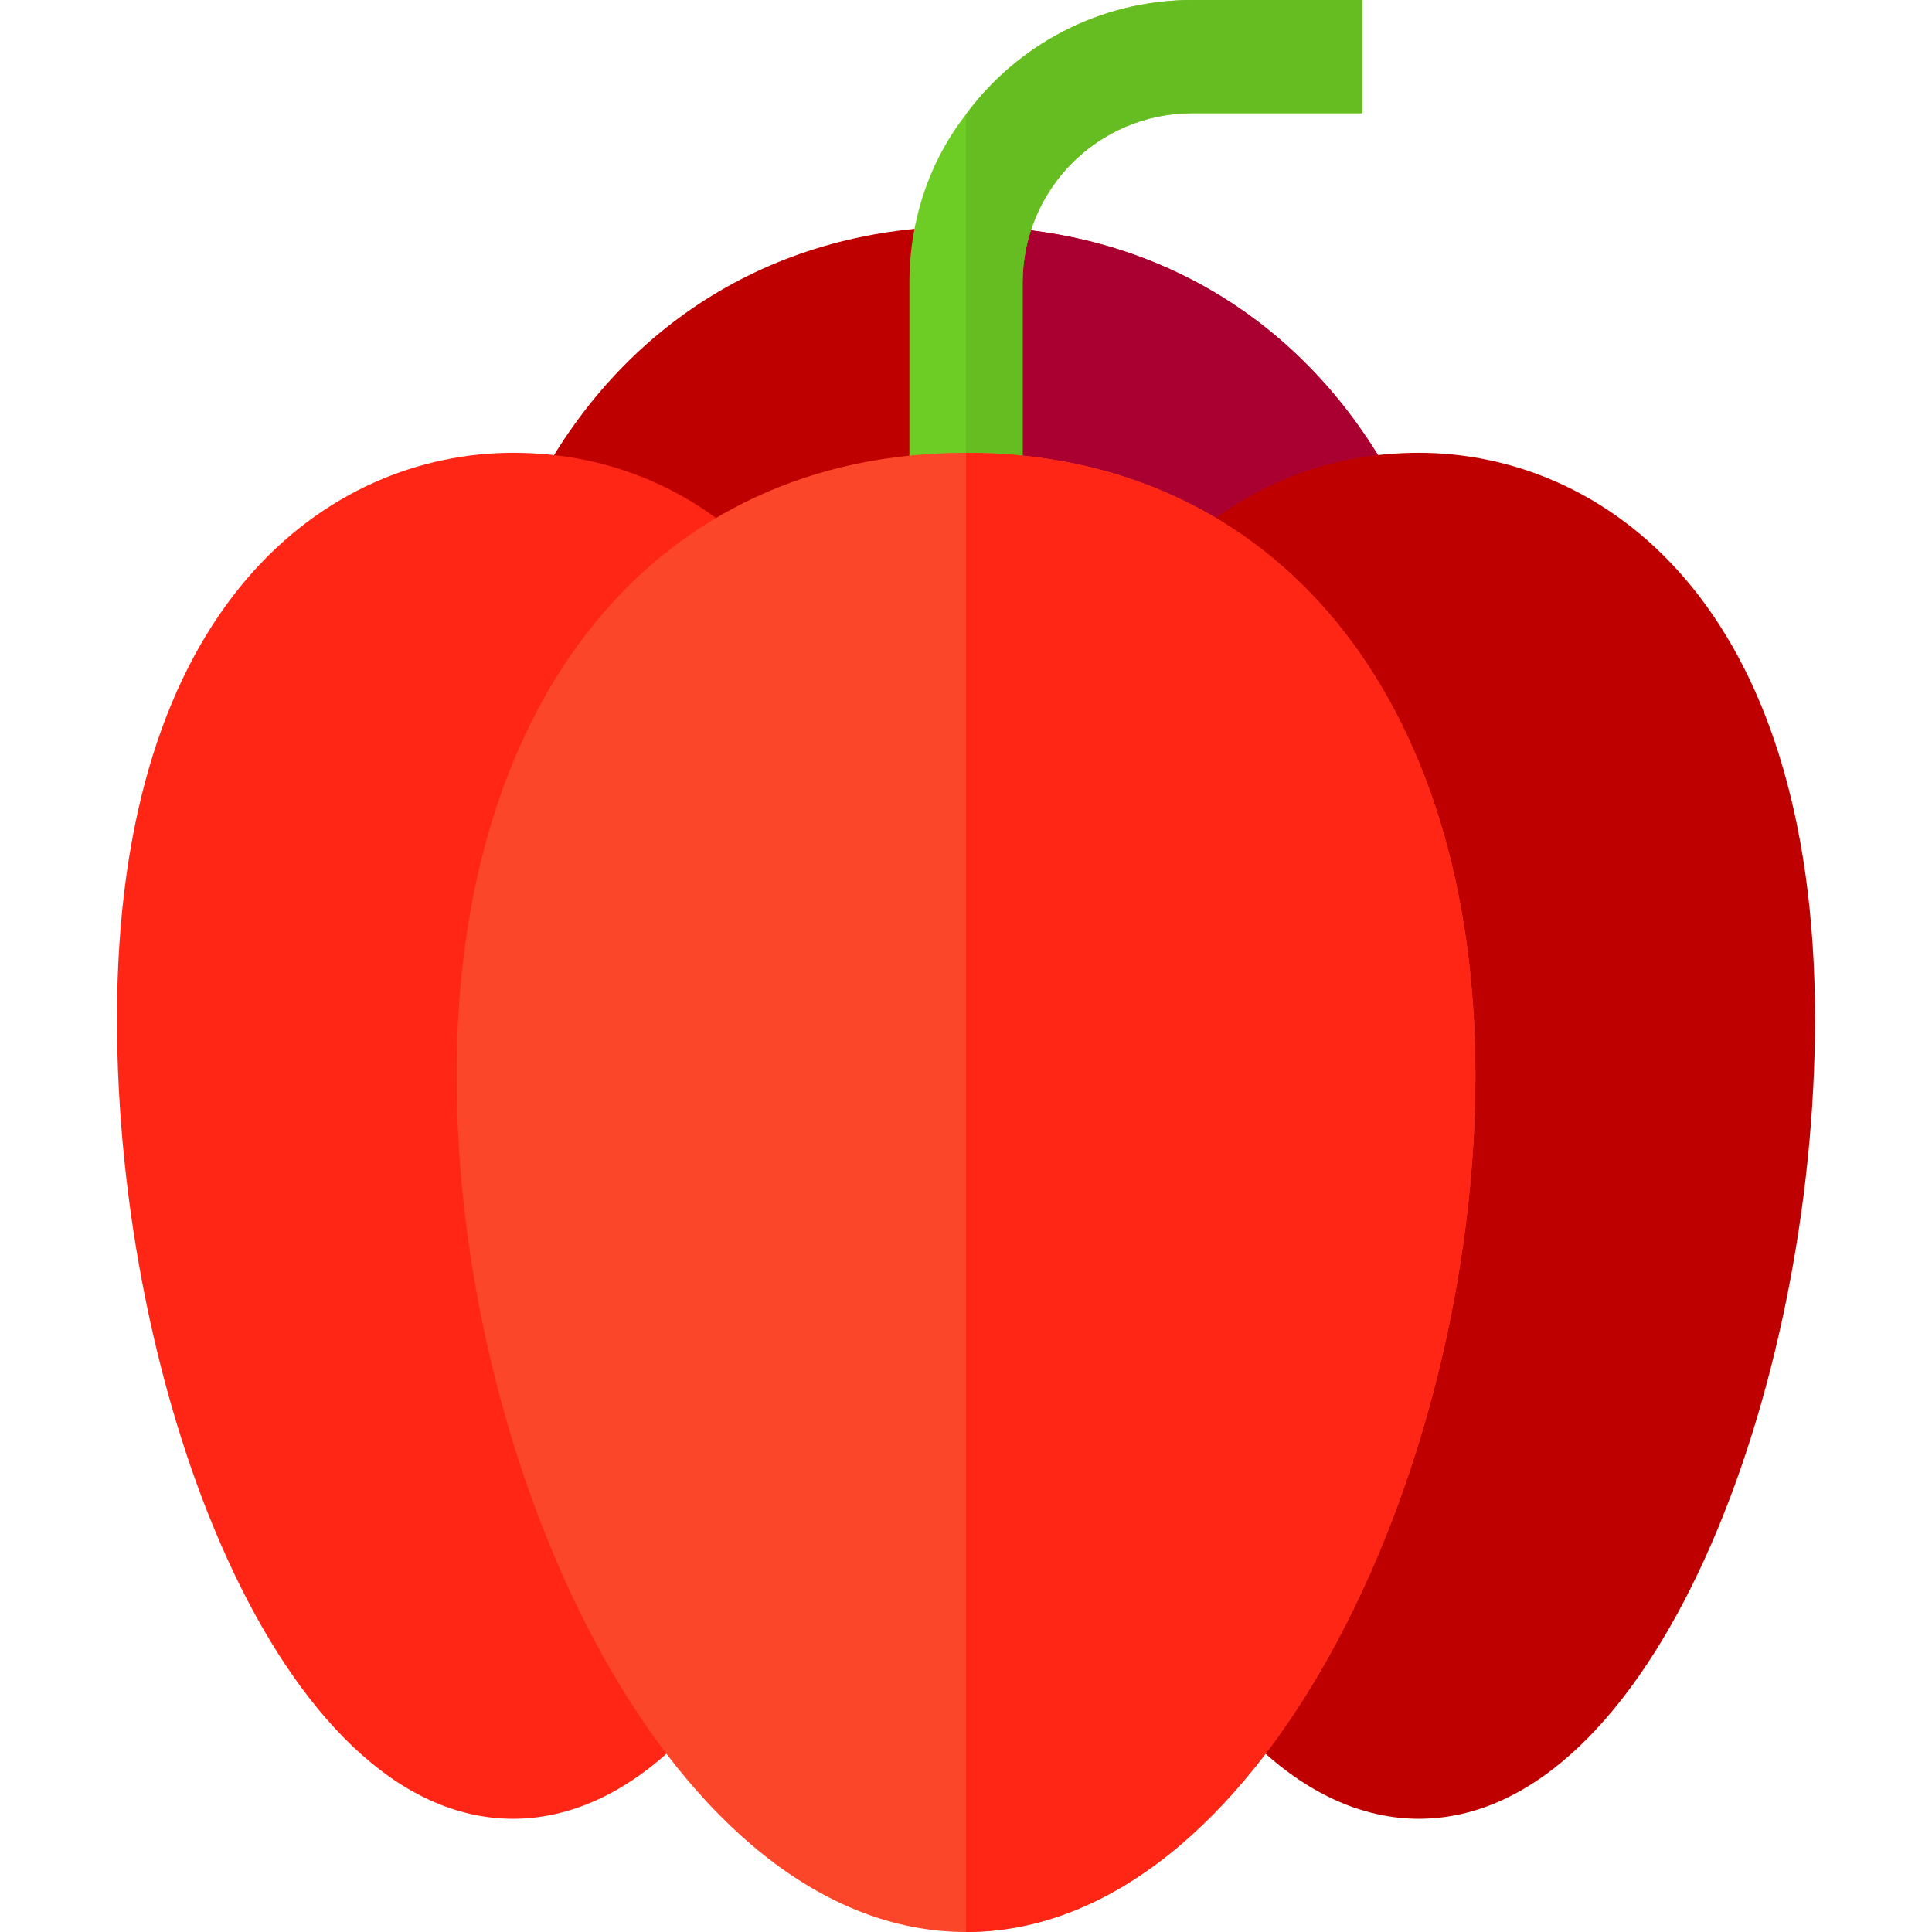 <?xml version="1.0" encoding="iso-8859-1"?>
<!-- Generator: Adobe Illustrator 19.0.0, SVG Export Plug-In . SVG Version: 6.00 Build 0)  -->
<svg version="1.1" id="Capa_1" xmlns="http://www.w3.org/2000/svg" xmlns:xlink="http://www.w3.org/1999/xlink" x="0px" y="0px"
	 viewBox="0 0 512 512" style="enable-background:new 0 0 512 512;" xml:space="preserve">
<path style="fill:#BF0000;" d="M370.6,130.199L256,210l-114.6-79.801C164.5,85.499,206.201,60,256,60S347.5,85.499,370.6,130.199z"
	/>
<path style="fill:#AA0031;" d="M370.6,130.199L256,210V60C305.799,60,347.5,85.499,370.6,130.199z"/>
<path style="fill:#6ECD24;" d="M361,0v30h-45c-24.901,0-45,20.099-45,45v60c0,8.399-6.599,15-15,15s-15-6.601-15-15V75
	c0-16.8,5.4-32.401,15-44.7C269.5,11.999,291.4,0,316,0H361z"/>
<path style="fill:#66BD21;" d="M361,0v30h-45c-24.901,0-45,20.099-45,45v60c0,8.399-6.599,15-15,15V30.3C269.5,11.999,291.4,0,316,0
	H361z"/>
<path style="fill:#FF2615;" d="M136,120c-48.442,0-105,39.287-105,150c0,99.331,43.124,212,105,212
	c13.345,0,33.53-5.479,53.906-31.582l9.463-305.12C182.011,128.745,160.097,120,136,120z"/>
<path style="fill:#BF0000;" d="M376,120c-24.097,0-46.011,8.745-63.369,25.298l9.463,305.12C342.47,476.521,362.655,482,376,482
	c61.874,0,105-112.669,105-212C481,159.287,424.442,120,376,120z"/>
<path style="fill:#FC4629;" d="M256,120c-81.899,0-135,64.799-135,165c0,106.199,57.599,227,135,227s135-120.801,135-227
	C391,184.799,337.899,120,256,120z"/>
<path style="fill:#FF2615;" d="M391,285c0,106.199-57.599,227-135,227V120C337.899,120,391,184.799,391,285z"/>
<g>
</g>
<g>
</g>
<g>
</g>
<g>
</g>
<g>
</g>
<g>
</g>
<g>
</g>
<g>
</g>
<g>
</g>
<g>
</g>
<g>
</g>
<g>
</g>
<g>
</g>
<g>
</g>
<g>
</g>
</svg>
